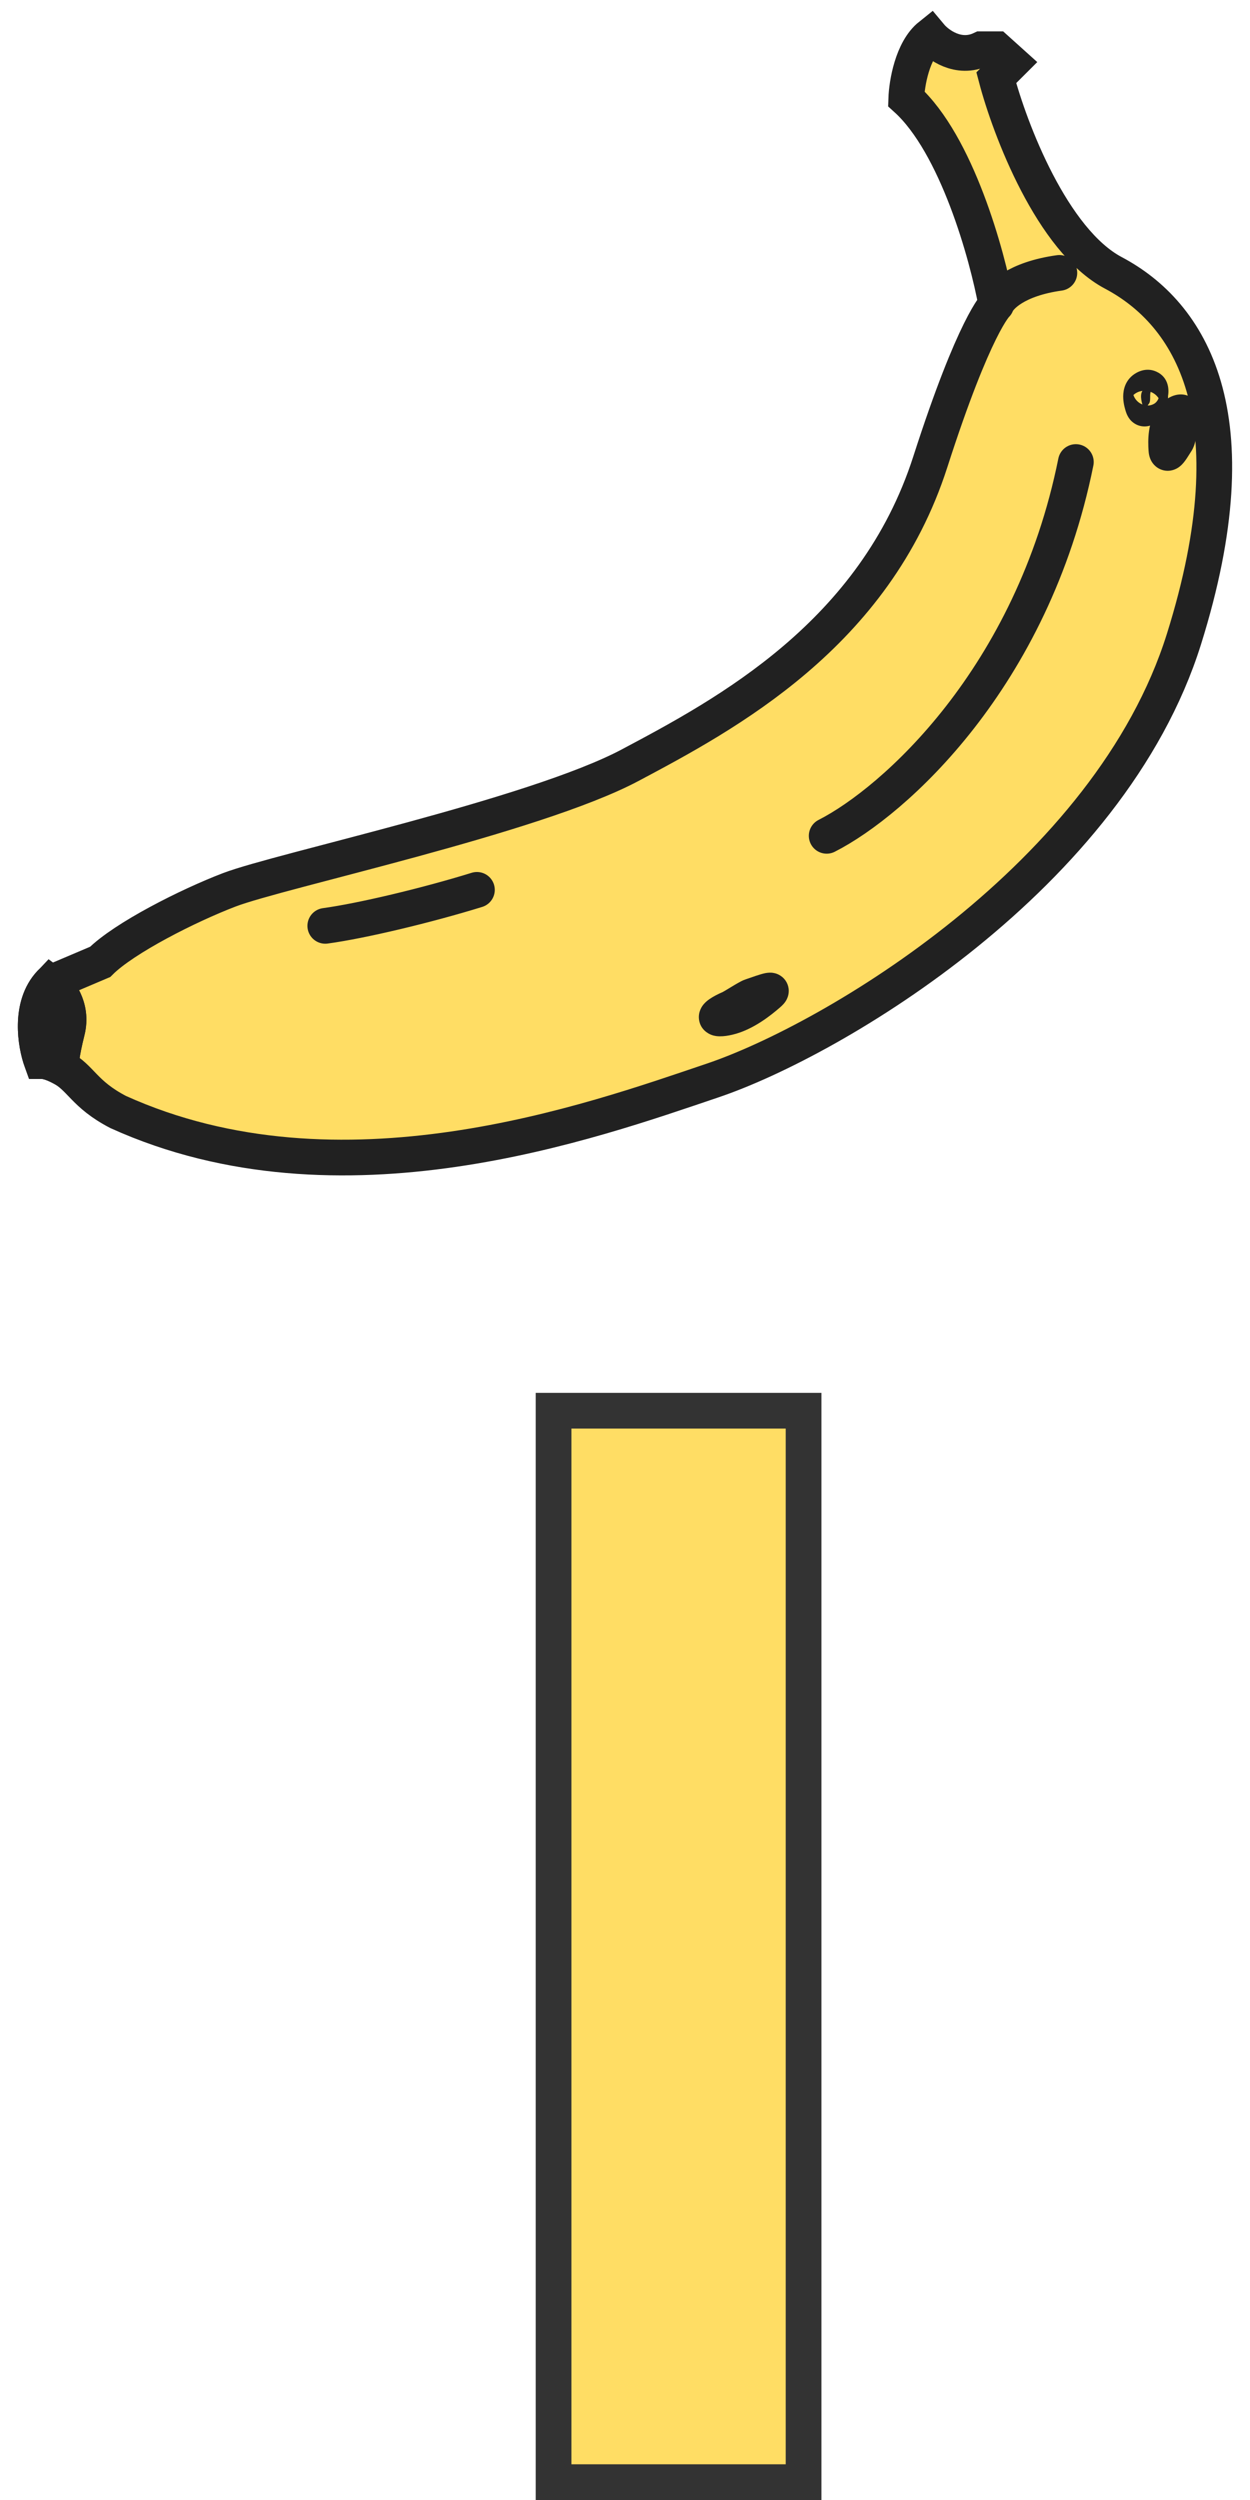 <svg width="35" height="70" viewBox="0 0 35 70" fill="none" xmlns="http://www.w3.org/2000/svg">
<rect x="15.5" y="39.5" width="7" height="30" fill="#FFDD64" stroke="#333333"/>
<path d="M1.164 29.707C0.996 29.245 0.811 28.161 1.417 27.522L2.804 26.933C3.476 26.261 5.275 25.353 6.418 24.916C7.847 24.369 14.951 22.856 17.641 21.427C20.331 19.998 24.492 17.77 26.047 12.937C27.291 9.07 27.896 8.524 27.896 8.524C27.644 7.137 26.787 4.043 25.375 2.765C25.389 2.345 25.543 1.403 26.047 1C26.257 1.252 26.837 1.681 27.476 1.378H27.896L28.317 1.757L27.896 2.177C28.275 3.62 29.46 6.733 31.175 7.641C33.318 8.776 35.126 11.592 33.15 17.897C31.07 24.535 23.315 29.119 19.953 30.254C16.59 31.389 9.529 33.953 3.308 31.136C2.341 30.632 2.276 30.181 1.711 29.883C1.506 29.775 1.317 29.707 1.164 29.707Z" fill="#FFDD64"/>
<path d="M1.417 27.522C0.811 28.161 0.996 29.245 1.164 29.707C1.317 29.707 1.506 29.775 1.711 29.883M1.417 27.522L2.804 26.933C3.476 26.261 5.275 25.353 6.418 24.916C7.847 24.369 14.951 22.856 17.641 21.427C20.331 19.998 24.492 17.77 26.047 12.937C27.291 9.07 27.896 8.524 27.896 8.524M1.417 27.522C1.641 27.69 2.047 28.194 1.879 28.867C1.711 29.539 1.697 29.825 1.711 29.883M27.896 8.524C27.644 7.137 26.787 4.043 25.375 2.765C25.389 2.345 25.543 1.403 26.047 1C26.257 1.252 26.837 1.681 27.476 1.378H27.896L28.317 1.757L27.896 2.177C28.275 3.62 29.46 6.733 31.175 7.641C33.318 8.776 35.126 11.592 33.15 17.897C31.07 24.535 23.315 29.119 19.953 30.254C16.59 31.389 9.529 33.953 3.308 31.136C2.341 30.632 2.276 30.181 1.711 29.883M27.896 8.524C27.98 8.299 28.451 7.809 29.662 7.641M23.147 23.403C25.023 22.45 28.905 18.989 30.124 12.937M9.108 25.924C10.131 25.784 11.941 25.353 13.354 24.916" stroke="#212121" stroke-linecap="round"/>
<path d="M32.002 11.377C32.042 11.503 32.086 11.424 32.177 11.293C32.221 11.229 32.194 11.076 32.212 11C32.247 10.847 32.131 10.815 32.028 10.899C31.895 11.007 31.962 11.251 32.002 11.377Z" fill="#212121"/>
<path d="M32.177 11.293L31.766 11.007L32.177 11.293ZM32.002 11.377L31.525 11.529L31.525 11.529L32.002 11.377ZM32.028 10.899L32.343 11.287L32.343 11.287L32.028 10.899ZM32.212 11L32.699 11.114L32.699 11.114L32.212 11ZM31.766 11.007C31.736 11.05 31.726 11.066 31.714 11.083C31.695 11.108 31.718 11.07 31.771 11.031C31.801 11.008 31.875 10.959 31.986 10.945C32.116 10.928 32.238 10.966 32.33 11.033C32.406 11.089 32.444 11.152 32.457 11.177C32.472 11.204 32.478 11.224 32.478 11.225L31.525 11.529C31.536 11.562 31.552 11.606 31.578 11.653C31.601 11.697 31.649 11.774 31.737 11.838C31.839 11.914 31.973 11.955 32.116 11.936C32.239 11.92 32.326 11.864 32.37 11.832C32.45 11.772 32.503 11.697 32.52 11.675C32.543 11.644 32.572 11.6 32.588 11.578L31.766 11.007ZM32.478 11.225C32.47 11.2 32.463 11.175 32.457 11.152C32.452 11.127 32.45 11.111 32.449 11.104C32.449 11.094 32.451 11.111 32.442 11.143C32.431 11.181 32.403 11.239 32.343 11.287L31.714 10.51C31.457 10.718 31.443 11.016 31.451 11.158C31.459 11.316 31.503 11.46 31.525 11.529L32.478 11.225ZM32.343 11.287C32.328 11.299 32.179 11.412 31.967 11.317C31.847 11.263 31.769 11.162 31.736 11.061C31.708 10.972 31.72 10.905 31.724 10.887L32.699 11.114C32.739 10.941 32.739 10.567 32.376 10.405C32.09 10.276 31.832 10.415 31.714 10.51L32.343 11.287ZM32.588 11.578C32.661 11.472 32.684 11.365 32.692 11.31C32.702 11.249 32.704 11.192 32.704 11.158C32.705 11.14 32.705 11.122 32.705 11.11C32.705 11.096 32.705 11.087 32.705 11.08C32.705 11.059 32.706 11.079 32.699 11.114L31.724 10.887C31.715 10.927 31.711 10.962 31.709 10.988C31.706 11.015 31.705 11.039 31.705 11.058C31.705 11.077 31.705 11.095 31.704 11.108C31.704 11.123 31.704 11.134 31.704 11.143C31.704 11.165 31.703 11.163 31.705 11.151C31.706 11.144 31.709 11.127 31.717 11.105C31.724 11.082 31.739 11.047 31.766 11.007L32.588 11.578Z" fill="#212121"/>
<path d="M32.658 12.578C32.672 12.801 32.763 12.637 32.941 12.358C33.001 12.263 33.027 11.959 33.07 11.855C33.216 11.5 33.052 11.465 32.863 11.669C32.633 11.919 32.644 12.355 32.658 12.578Z" fill="#212121"/>
<path d="M32.941 12.358L33.362 12.627L32.941 12.358ZM32.658 12.578L32.159 12.61L32.159 12.61L32.658 12.578ZM32.863 11.669L32.496 11.33L32.496 11.33L32.863 11.669ZM33.07 11.855L32.607 11.665L33.07 11.855ZM32.519 12.09C32.47 12.166 32.437 12.219 32.406 12.266C32.371 12.319 32.366 12.322 32.379 12.308C32.382 12.305 32.431 12.252 32.522 12.216C32.573 12.195 32.654 12.174 32.753 12.186C32.857 12.198 32.945 12.243 33.011 12.3C33.122 12.397 33.148 12.509 33.151 12.52C33.158 12.547 33.158 12.56 33.157 12.547L32.159 12.61C32.161 12.652 32.167 12.709 32.182 12.769C32.194 12.812 32.23 12.946 32.355 13.054C32.427 13.117 32.523 13.165 32.635 13.179C32.742 13.191 32.831 13.169 32.892 13.144C33.001 13.101 33.071 13.031 33.096 13.005C33.157 12.943 33.209 12.866 33.241 12.817C33.278 12.761 33.322 12.69 33.362 12.627L32.519 12.09ZM33.157 12.547C33.15 12.445 33.147 12.321 33.164 12.205C33.181 12.082 33.214 12.027 33.23 12.008L32.496 11.33C32.282 11.562 32.205 11.849 32.174 12.062C32.142 12.282 32.151 12.489 32.159 12.61L33.157 12.547ZM33.23 12.008C33.253 11.984 33.252 11.993 33.22 12.009C33.213 12.013 33.038 12.103 32.836 11.982C32.617 11.852 32.626 11.636 32.626 11.626C32.627 11.594 32.634 11.601 32.607 11.665L33.532 12.045C33.579 11.931 33.619 11.802 33.625 11.669C33.63 11.559 33.613 11.281 33.348 11.123C33.099 10.975 32.857 11.072 32.771 11.116C32.66 11.171 32.568 11.252 32.496 11.33L33.23 12.008ZM33.362 12.627C33.421 12.534 33.45 12.433 33.463 12.383C33.48 12.321 33.493 12.256 33.503 12.204C33.514 12.146 33.521 12.106 33.529 12.067C33.539 12.022 33.541 12.024 33.532 12.045L32.607 11.665C32.577 11.738 32.56 11.817 32.551 11.861C32.54 11.911 32.529 11.974 32.521 12.016C32.511 12.065 32.504 12.1 32.497 12.125C32.494 12.137 32.493 12.14 32.493 12.138C32.493 12.138 32.501 12.118 32.519 12.09L33.362 12.627Z" fill="#212121"/>
<g style="mix-blend-mode:multiply">
<path d="M1.417 27.526C0.811 28.165 0.996 29.249 1.164 29.711C1.317 29.711 1.506 29.779 1.711 29.887C1.697 29.828 1.711 29.543 1.879 28.871C2.047 28.198 1.641 27.694 1.417 27.526Z" fill="#212121"/>
<path d="M1.164 29.711L0.695 29.882L0.814 30.211H1.164V29.711ZM1.417 27.526L1.717 27.126L1.36 26.858L1.054 27.182L1.417 27.526ZM1.879 28.871L2.364 28.992V28.992L1.879 28.871ZM1.711 29.887L1.478 30.329L2.454 30.844L2.197 29.771L1.711 29.887ZM1.634 29.541C1.568 29.359 1.493 29.034 1.5 28.695C1.507 28.354 1.595 28.065 1.78 27.87L1.054 27.182C0.633 27.626 0.51 28.198 0.501 28.674C0.491 29.153 0.592 29.601 0.695 29.882L1.634 29.541ZM1.117 27.926C1.247 28.024 1.496 28.343 1.394 28.75L2.364 28.992C2.599 28.054 2.035 27.364 1.717 27.126L1.117 27.926ZM1.944 29.445C1.721 29.327 1.442 29.211 1.164 29.211V30.211C1.191 30.211 1.291 30.231 1.478 30.329L1.944 29.445ZM1.394 28.75C1.307 29.098 1.257 29.355 1.232 29.54C1.219 29.632 1.211 29.711 1.208 29.776C1.206 29.826 1.204 29.916 1.225 30.003L2.197 29.771C2.211 29.829 2.205 29.861 2.207 29.82C2.208 29.794 2.212 29.749 2.222 29.678C2.242 29.538 2.283 29.317 2.364 28.992L1.394 28.75Z" fill="#212121"/>
</g>
<path d="M21.506 27.836C21.722 27.651 21.472 27.746 21.029 27.898C20.931 27.932 20.541 28.188 20.446 28.23C19.898 28.472 20.003 28.576 20.393 28.485C20.854 28.378 21.291 28.022 21.506 27.836Z" fill="#212121"/>
<path d="M21.029 27.898L20.866 27.426L21.029 27.898ZM21.506 27.836L21.832 28.215L21.832 28.215L21.506 27.836ZM20.393 28.485L20.279 27.998L20.279 27.998L20.393 28.485ZM20.446 28.23L20.244 27.773L20.446 28.23ZM21.191 28.371C21.439 28.286 21.567 28.241 21.621 28.229C21.637 28.226 21.597 28.237 21.534 28.233C21.507 28.231 21.41 28.224 21.308 28.157C21.171 28.068 21.085 27.915 21.085 27.747C21.085 27.622 21.133 27.535 21.147 27.511C21.166 27.477 21.184 27.456 21.189 27.451C21.2 27.439 21.201 27.439 21.18 27.457L21.832 28.215C21.866 28.186 21.907 28.149 21.943 28.108C21.961 28.087 21.988 28.054 22.014 28.009C22.034 27.974 22.085 27.878 22.085 27.745C22.085 27.57 21.996 27.411 21.853 27.319C21.745 27.248 21.639 27.238 21.6 27.235C21.514 27.23 21.438 27.246 21.409 27.252C21.28 27.28 21.062 27.358 20.866 27.426L21.191 28.371ZM21.18 27.457C20.959 27.647 20.606 27.922 20.279 27.998L20.506 28.972C21.101 28.834 21.622 28.396 21.832 28.215L21.18 27.457ZM20.279 27.998C20.2 28.017 20.165 28.017 20.167 28.017C20.169 28.018 20.179 28.018 20.194 28.02C20.208 28.022 20.236 28.027 20.272 28.041C20.331 28.063 20.526 28.16 20.563 28.41C20.593 28.618 20.48 28.749 20.468 28.763C20.442 28.794 20.423 28.805 20.437 28.795C20.46 28.779 20.523 28.742 20.648 28.687L20.244 27.773C20.095 27.838 19.966 27.905 19.867 27.974C19.819 28.007 19.757 28.055 19.703 28.119C19.664 28.165 19.54 28.324 19.573 28.554C19.613 28.827 19.826 28.941 19.916 28.975C20.011 29.012 20.101 29.017 20.153 29.017C20.267 29.019 20.391 28.999 20.506 28.972L20.279 27.998ZM20.866 27.426C20.79 27.452 20.707 27.499 20.663 27.524C20.605 27.557 20.538 27.596 20.478 27.633C20.414 27.671 20.357 27.706 20.309 27.735C20.251 27.769 20.235 27.776 20.244 27.773L20.648 28.687C20.704 28.663 20.773 28.622 20.817 28.596C20.872 28.564 20.936 28.524 20.994 28.489C21.055 28.452 21.111 28.419 21.156 28.393C21.179 28.381 21.195 28.372 21.206 28.366C21.222 28.358 21.213 28.364 21.191 28.371L20.866 27.426Z" fill="#212121"/>
</svg>
